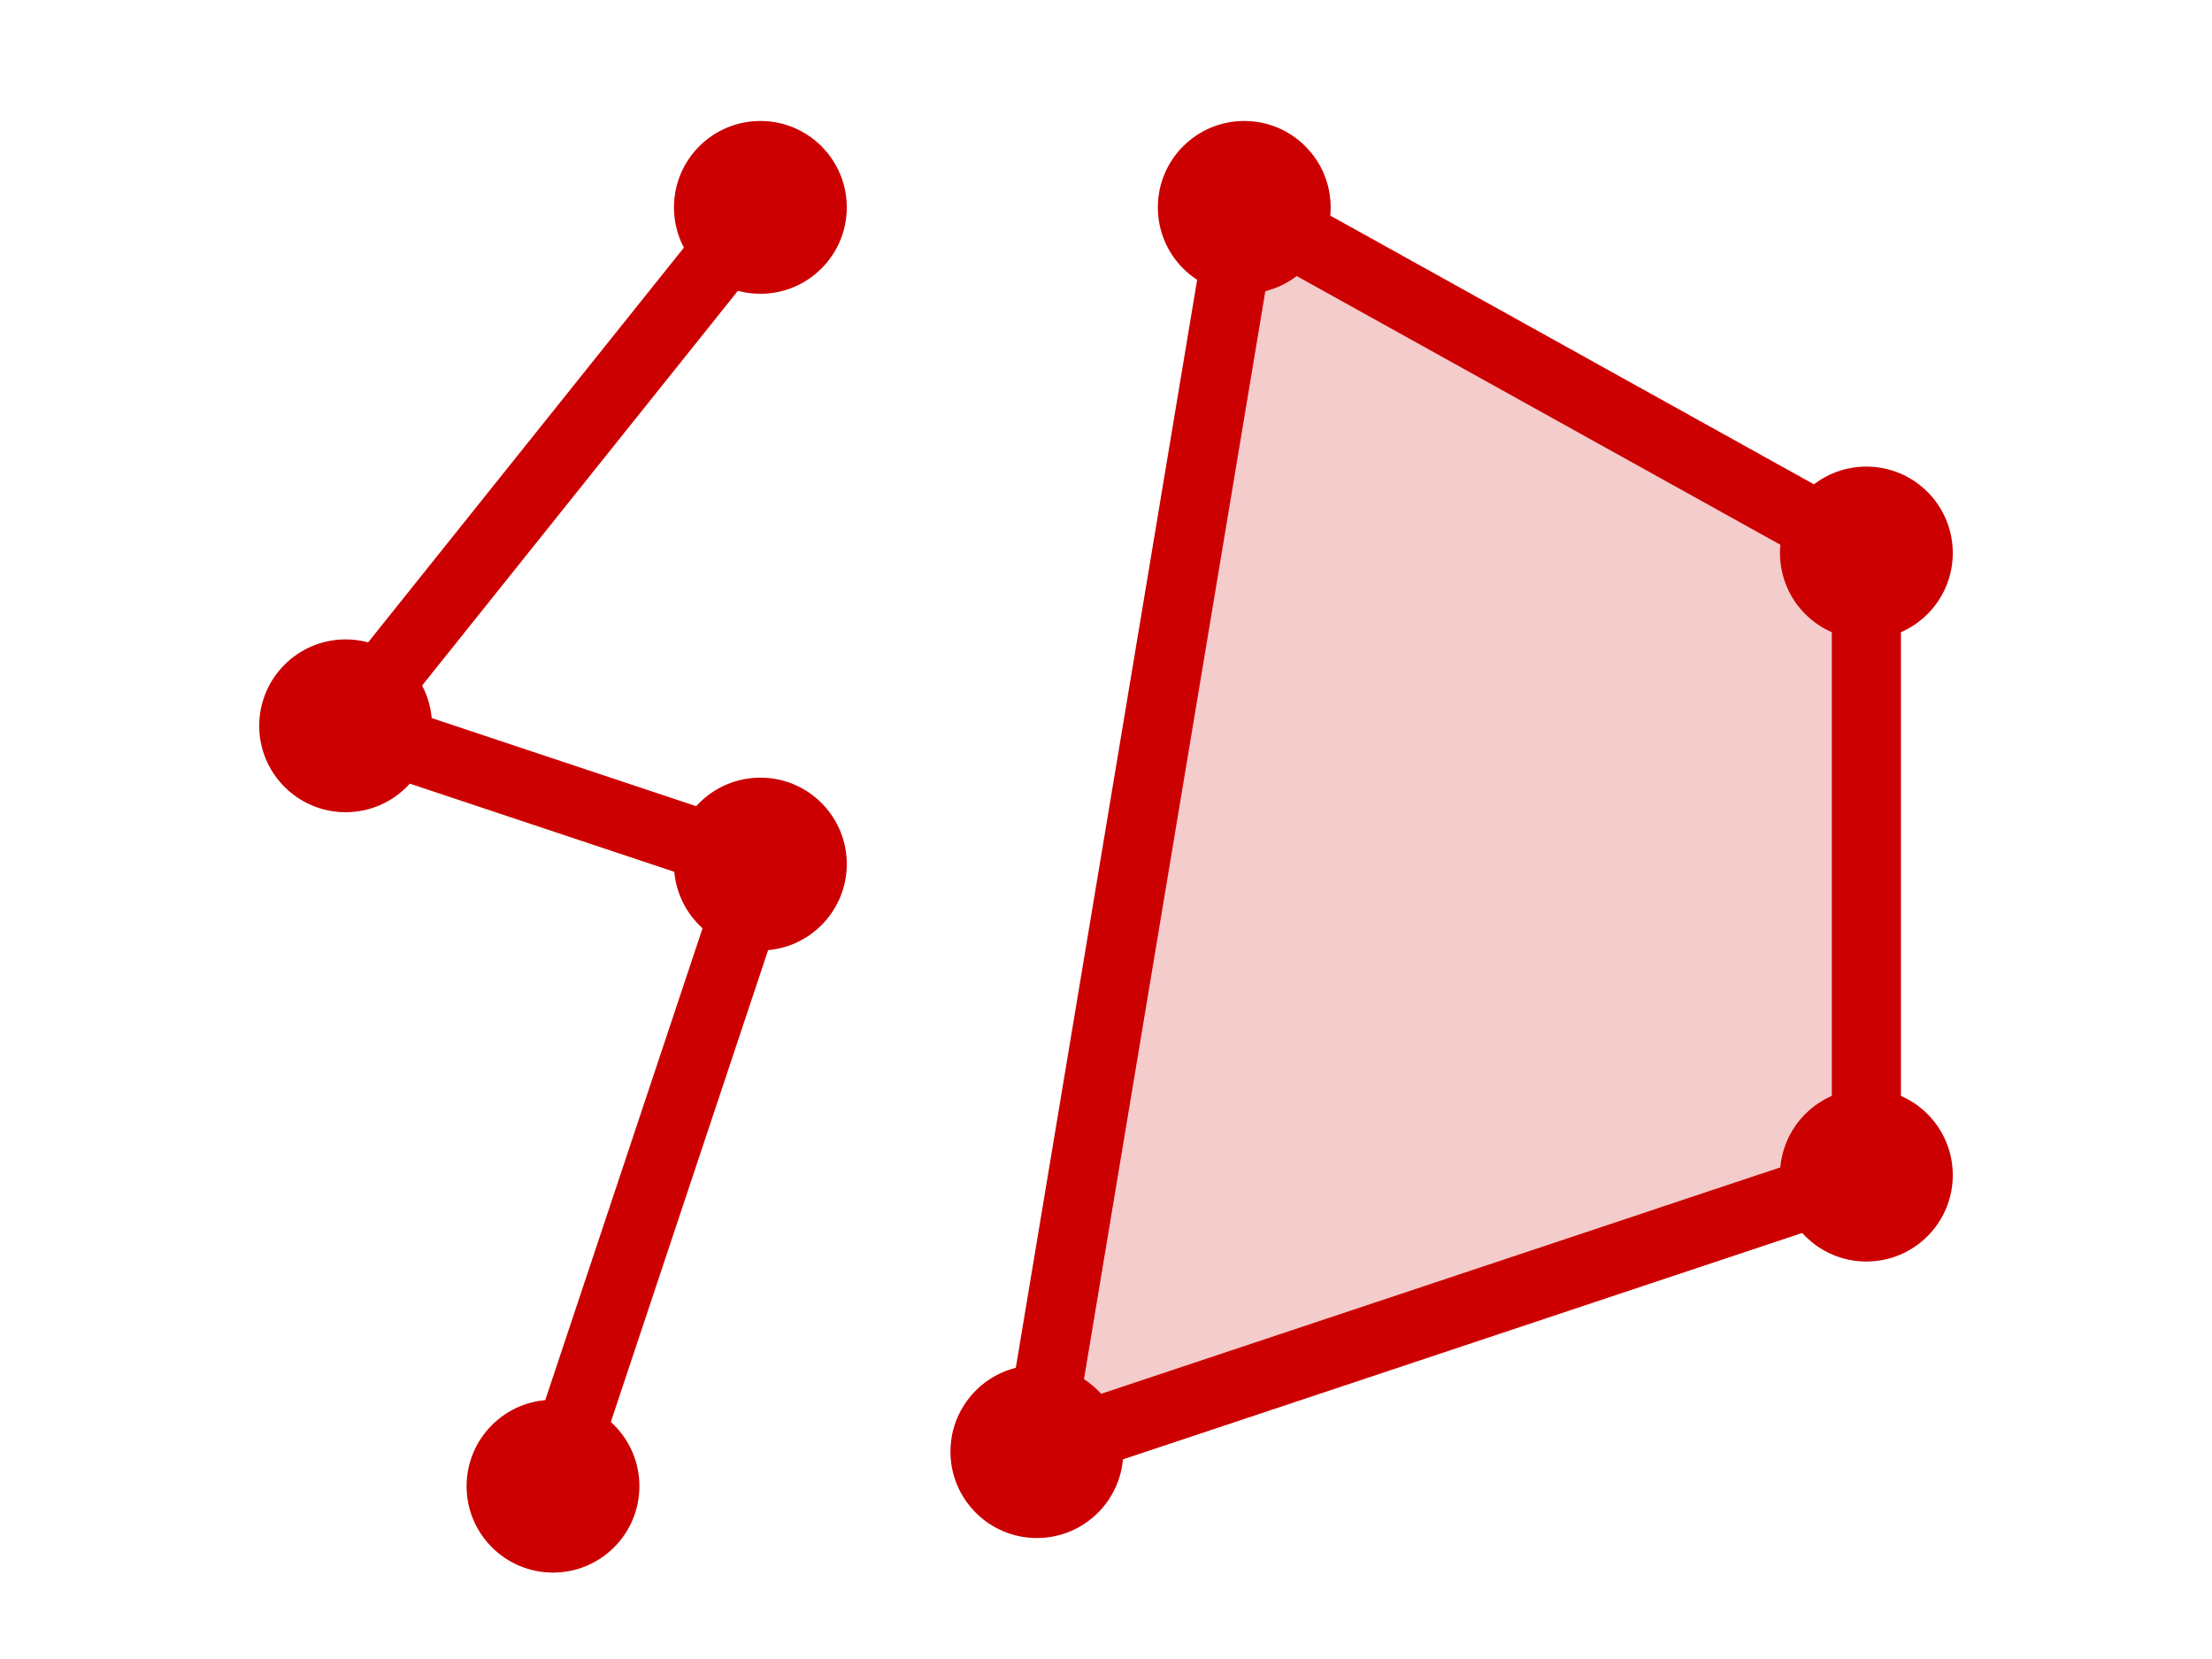 <svg xmlns="http://www.w3.org/2000/svg" xmlns:se="http://svg-edit.googlecode.com" xmlns:xlink="http://www.w3.org/1999/xlink" xmlns:dc="http://purl.org/dc/elements/1.1/" xmlns:cc="http://creativecommons.org/ns#" xmlns:rdf="http://www.w3.org/1999/02/22-rdf-syntax-ns#" xmlns:inkscape="http://www.inkscape.org/namespaces/inkscape" width="64" height="48" style="">
	<title>Uninterpolated features</title>
	<!-- Created with Vector Paint - http://www.vectorpaint.yaks.com/ https://chrome.google.com/webstore/detail/hnbpdiengicdefcjecjbnjnoifekhgdo -->
	<g class="currentLayer" style="">
		<title>Uninterpolated features</title>
		<path stroke="#cc0000" stroke-opacity="1" stroke-width="2" stroke-dasharray="none" stroke-linejoin="round" stroke-linecap="round" stroke-dashoffset="" fill="none" fill-rule="nonzero" opacity="1" marker-start="" marker-mid="" marker-end="" d="M22,6 L10,21 L22,25 L16,43" id="svg_1"/>
		<path stroke="#cc0000" stroke-opacity="1" stroke-width="2" stroke-dasharray="none" stroke-linejoin="round" stroke-linecap="round" stroke-dashoffset="" fill="#cc0000" fill-opacity="0.2" fill-rule="nonzero" opacity="1" marker-start="" marker-mid="" marker-end="" id="svg_2" d="M 36 6 L 30 42 L 54 34 L 54 16 L 36 6 z"/>
	</g>
	<circle cx="22" cy="6" r="2.5" stroke-width="0" fill="#cc0000" />
	<circle cx="10" cy="21" r="2.5" stroke-width="0" fill="#cc0000" />
	<circle cx="22" cy="25" r="2.5" stroke-width="0" fill="#cc0000" />
	<circle cx="16" cy="43" r="2.5" stroke-width="0" fill="#cc0000" />

	<circle cx="36" cy="6" r="2.5" stroke-width="0" fill="#cc0000" />
	<circle cx="30" cy="42" r="2.5" stroke-width="0" fill="#cc0000" />
	<circle cx="54" cy="34" r="2.5" stroke-width="0" fill="#cc0000" />
	<circle cx="54" cy="16" r="2.5" stroke-width="0" fill="#cc0000" />
</svg>